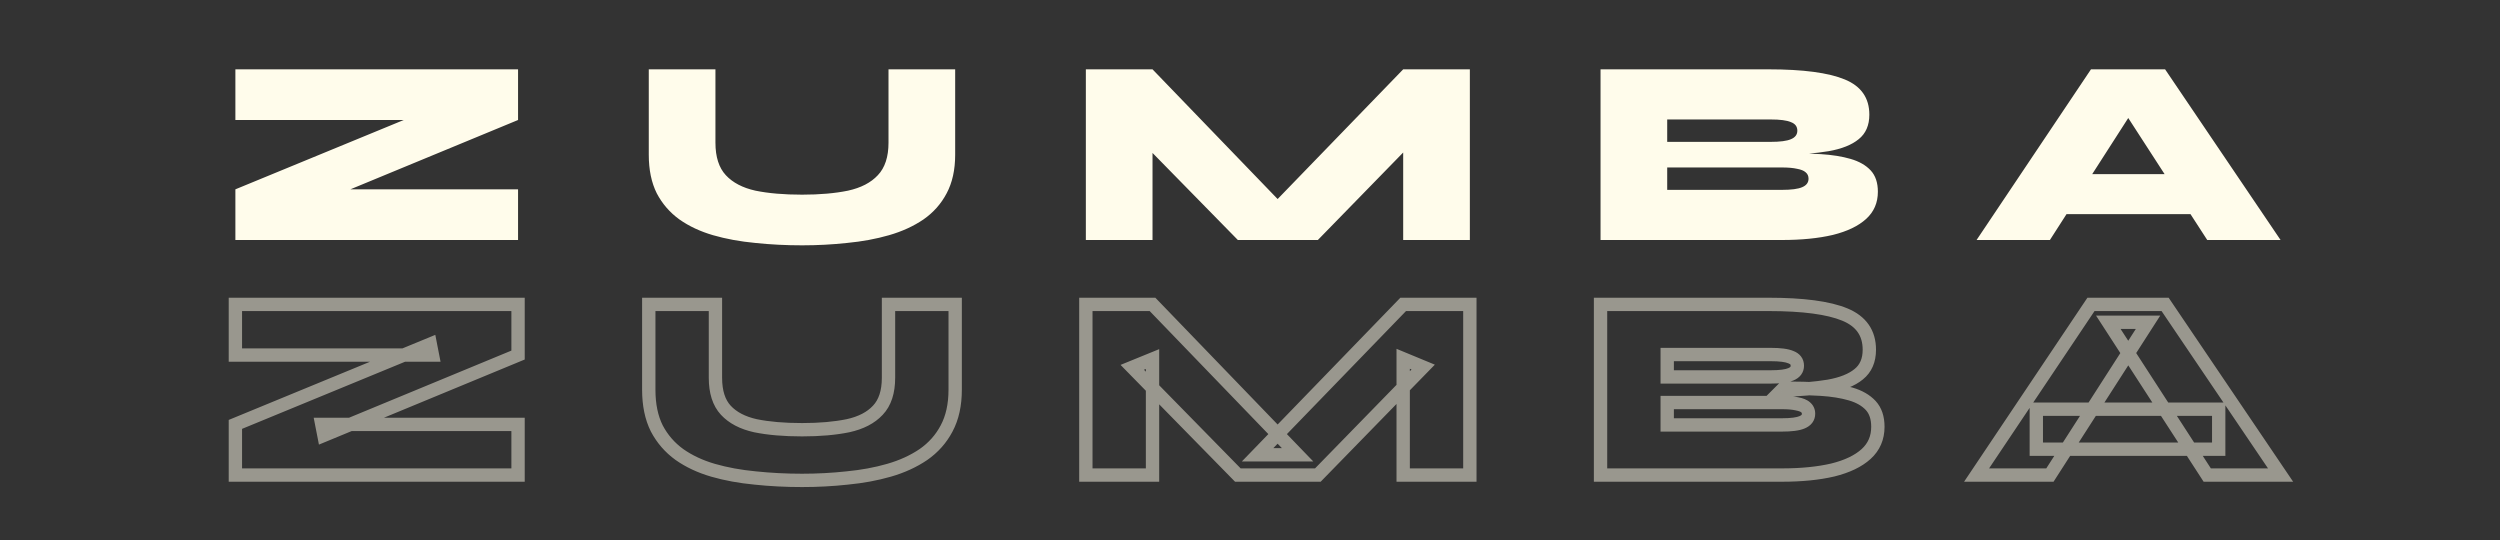 <svg width="375" height="81" viewBox="0 0 375 81" fill="none" xmlns="http://www.w3.org/2000/svg">
<rect x="0" y="0" width="375" height="81" fill="#333333" stroke="none"/>
<g id="Group 28">
<path id="ZUMBA" d="M35.308 45.659V44.659H34.308V45.659H35.308ZM77.708 45.659H78.708V44.659H77.708V45.659ZM77.708 53.259L78.09 54.183L78.708 53.927V53.259H77.708ZM48.588 65.299L47.606 65.49L47.84 66.69L48.97 66.223L48.588 65.299ZM48.268 63.659V62.659H47.054L47.286 63.85L48.268 63.659ZM77.708 63.659H78.708V62.659H77.708V63.659ZM77.708 71.259V72.259H78.708V71.259H77.708ZM35.308 71.259H34.308V72.259H35.308V71.259ZM35.308 63.659L34.927 62.734L34.308 62.989V63.659H35.308ZM64.548 51.619L65.529 51.427L65.296 50.229L64.167 50.694L64.548 51.619ZM64.868 53.259V54.259H66.082L65.849 53.067L64.868 53.259ZM35.308 53.259H34.308V54.259H35.308V53.259ZM35.308 46.659H77.708V44.659H35.308V46.659ZM76.708 45.659V53.259H78.708V45.659H76.708ZM77.326 52.335L48.206 64.375L48.97 66.223L78.09 54.183L77.326 52.335ZM49.569 65.107L49.249 63.467L47.286 63.85L47.606 65.49L49.569 65.107ZM48.268 64.659H77.708V62.659H48.268V64.659ZM76.708 63.659V71.259H78.708V63.659H76.708ZM77.708 70.259H35.308V72.259H77.708V70.259ZM36.308 71.259V63.659H34.308V71.259H36.308ZM35.689 64.584L64.929 52.544L64.167 50.694L34.927 62.734L35.689 64.584ZM63.566 51.81L63.886 53.45L65.849 53.067L65.529 51.427L63.566 51.81ZM64.868 52.259H35.308V54.259H64.868V52.259ZM36.308 53.259V45.659H34.308V53.259H36.308ZM133.276 45.659V44.659H132.276V45.659H133.276ZM143.276 45.659H144.276V44.659H143.276V45.659ZM141.996 64.259L141.113 63.788L141.11 63.794L141.996 64.259ZM138.516 68.179L139.077 69.006L139.087 68.999L138.516 68.179ZM133.356 70.539L133.632 71.5L133.632 71.5L133.356 70.539ZM127.076 71.699L126.981 70.703L126.968 70.705L127.076 71.699ZM113.276 71.699L113.381 70.704L113.369 70.703L113.276 71.699ZM106.956 70.539L106.676 71.499L106.679 71.5L106.956 70.539ZM101.916 68.179L101.33 68.99L101.34 68.997L101.916 68.179ZM98.516 64.259L97.621 64.706L97.626 64.715L97.63 64.724L98.516 64.259ZM97.316 45.659V44.659H96.316V45.659H97.316ZM107.316 45.659H108.316V44.659H107.316V45.659ZM108.876 61.539L108.143 62.219L108.876 61.539ZM113.316 63.859L113.099 64.835L113.107 64.837L113.114 64.838L113.316 63.859ZM127.196 63.859L127.397 64.838L127.41 64.836L127.196 63.859ZM131.676 61.539L130.951 60.849L130.943 60.858L131.676 61.539ZM134.276 56.659V45.659H132.276V56.659H134.276ZM133.276 46.659H143.276V44.659H133.276V46.659ZM142.276 45.659V58.459H144.276V45.659H142.276ZM142.276 58.459C142.276 60.602 141.872 62.365 141.113 63.788L142.878 64.729C143.826 62.953 144.276 60.849 144.276 58.459H142.276ZM141.11 63.794C140.36 65.222 139.309 66.407 137.944 67.358L139.087 68.999C140.709 67.87 141.978 66.443 142.881 64.724L141.11 63.794ZM137.954 67.351C136.558 68.299 134.937 69.043 133.079 69.578L133.632 71.5C135.668 70.914 137.486 70.086 139.077 69.006L137.954 67.351ZM133.079 69.578C131.198 70.119 129.166 70.495 126.981 70.703L127.17 72.694C129.465 72.476 131.62 72.079 133.632 71.5L133.079 69.578ZM126.968 70.705C124.791 70.941 122.574 71.059 120.316 71.059V73.059C122.644 73.059 124.933 72.937 127.183 72.693L126.968 70.705ZM120.316 71.059C117.922 71.059 115.61 70.94 113.381 70.704L113.17 72.693C115.474 72.937 117.856 73.059 120.316 73.059V71.059ZM113.369 70.703C111.157 70.495 109.112 70.119 107.232 69.578L106.679 71.5C108.692 72.079 110.861 72.476 113.182 72.694L113.369 70.703ZM107.236 69.579C105.407 69.046 103.83 68.303 102.491 67.361L101.34 68.997C102.881 70.081 104.664 70.912 106.676 71.499L107.236 69.579ZM102.501 67.368C101.186 66.419 100.156 65.23 99.401 63.794L97.63 64.724C98.529 66.434 99.765 67.859 101.33 68.99L102.501 67.368ZM99.41 63.812C98.695 62.383 98.316 60.611 98.316 58.459H96.316C96.316 60.84 96.736 62.935 97.621 64.706L99.41 63.812ZM98.316 58.459V45.659H96.316V58.459H98.316ZM97.316 46.659H107.316V44.659H97.316V46.659ZM106.316 45.659V56.659H108.316V45.659H106.316ZM106.316 56.659C106.316 58.944 106.873 60.852 108.143 62.219L109.608 60.858C108.798 59.986 108.316 58.64 108.316 56.659H106.316ZM108.143 62.219C109.356 63.525 111.037 64.377 113.099 64.835L113.533 62.883C111.754 62.487 110.476 61.792 109.608 60.858L108.143 62.219ZM113.114 64.838C115.146 65.256 117.551 65.459 120.316 65.459V63.459C117.64 63.459 115.378 63.262 113.517 62.879L113.114 64.838ZM120.316 65.459C123.003 65.459 125.367 65.255 127.397 64.838L126.994 62.879C125.131 63.262 122.909 63.459 120.316 63.459V65.459ZM127.41 64.836C129.495 64.379 131.193 63.528 132.408 62.219L130.943 60.858C130.078 61.79 128.789 62.486 126.982 62.882L127.41 64.836ZM132.4 62.228C133.702 60.862 134.276 58.95 134.276 56.659H132.276C132.276 58.634 131.783 59.976 130.951 60.849L132.4 62.228ZM194.638 68.219V69.219H196.992L195.358 67.525L194.638 68.219ZM188.638 68.219L187.92 67.523L186.278 69.219H188.638V68.219ZM210.478 45.659V44.659H210.054L209.76 44.963L210.478 45.659ZM220.478 45.659H221.478V44.659H220.478V45.659ZM220.478 71.259V72.259H221.478V71.259H220.478ZM210.478 71.259H209.478V72.259H210.478V71.259ZM210.478 53.819L210.86 52.895L209.478 52.323V53.819H210.478ZM213.478 55.059L214.194 55.757L215.226 54.699L213.86 54.135L213.478 55.059ZM197.678 71.259V72.259H198.1L198.394 71.957L197.678 71.259ZM185.678 71.259L184.964 71.959L185.258 72.259H185.678V71.259ZM169.838 55.099L169.46 54.173L168.082 54.735L169.124 55.799L169.838 55.099ZM172.878 53.859H173.878V52.371L172.5 52.933L172.878 53.859ZM172.878 71.259V72.259H173.878V71.259H172.878ZM162.878 71.259H161.878V72.259H162.878V71.259ZM162.878 45.659V44.659H161.878V45.659H162.878ZM172.878 45.659L173.598 44.965L173.303 44.659H172.878V45.659ZM194.638 67.219H188.638V69.219H194.638V67.219ZM189.357 68.914L211.197 46.354L209.76 44.963L187.92 67.523L189.357 68.914ZM210.478 46.659H220.478V44.659H210.478V46.659ZM219.478 45.659V71.259H221.478V45.659H219.478ZM220.478 70.259H210.478V72.259H220.478V70.259ZM211.478 71.259V53.819H209.478V71.259H211.478ZM210.096 54.743L213.096 55.983L213.86 54.135L210.86 52.895L210.096 54.743ZM212.762 54.361L196.962 70.561L198.394 71.957L214.194 55.757L212.762 54.361ZM197.678 70.259H185.678V72.259H197.678V70.259ZM186.392 70.559L170.552 54.399L169.124 55.799L184.964 71.959L186.392 70.559ZM170.216 56.025L173.256 54.785L172.5 52.933L169.46 54.173L170.216 56.025ZM171.878 53.859V71.259H173.878V53.859H171.878ZM172.878 70.259H162.878V72.259H172.878V70.259ZM163.878 71.259V45.659H161.878V71.259H163.878ZM162.878 46.659H172.878V44.659H162.878V46.659ZM172.158 46.353L193.918 68.913L195.358 67.525L173.598 44.965L172.158 46.353ZM240.081 71.259H239.081V72.259H240.081V71.259ZM240.081 45.659V44.659H239.081V45.659H240.081ZM276.721 47.179L277.103 46.255L277.103 46.255L276.721 47.179ZM278.801 56.139L278.177 55.358L278.167 55.366L278.801 56.139ZM274.281 57.939L274.443 58.926L274.454 58.924L274.281 57.939ZM267.241 58.539L266.534 57.832L264.754 59.612L267.27 59.538L267.241 58.539ZM267.561 58.219V57.219H267.147L266.854 57.512L267.561 58.219ZM273.121 58.379L273.184 57.381L273.184 57.381L273.121 58.379ZM277.601 59.099L277.321 60.059L277.601 59.099ZM280.601 60.819L281.333 60.137L281.333 60.137L280.601 60.819ZM279.921 68.099L280.594 68.839L280.594 68.839L279.921 68.099ZM274.921 70.499L275.15 71.472L275.161 71.47L274.921 70.499ZM250.081 63.739H249.081V64.739H250.081V63.739ZM270.321 63.339L269.937 62.416L269.93 62.419L269.923 62.422L270.321 63.339ZM270.841 61.099L270.172 61.842L270.19 61.858L270.208 61.873L270.841 61.099ZM269.561 60.579L269.34 61.554L269.361 61.559L269.382 61.563L269.561 60.579ZM250.081 60.379V59.379H249.081V60.379H250.081ZM250.081 56.539H249.081V57.539H250.081V56.539ZM268.641 56.139L268.257 55.216L268.25 55.219L268.243 55.222L268.641 56.139ZM268.641 53.579L268.243 54.496L268.266 54.506L268.29 54.515L268.641 53.579ZM250.081 53.179V52.179H249.081V53.179H250.081ZM241.081 71.259V45.659H239.081V71.259H241.081ZM240.081 46.659H265.281V44.659H240.081V46.659ZM265.281 46.659C270.424 46.659 274.074 47.167 276.339 48.103L277.103 46.255C274.461 45.163 270.485 44.659 265.281 44.659V46.659ZM276.339 48.103C277.431 48.554 278.18 49.141 278.661 49.831C279.139 50.516 279.401 51.374 279.401 52.459H281.401C281.401 51.036 281.051 49.762 280.302 48.687C279.555 47.616 278.465 46.817 277.103 46.255L276.339 48.103ZM279.401 52.459C279.401 53.813 278.964 54.728 278.177 55.358L279.426 56.92C280.772 55.843 281.401 54.304 281.401 52.459H279.401ZM278.167 55.366C277.309 56.069 275.989 56.623 274.108 56.954L274.454 58.924C276.52 58.561 278.213 57.915 279.436 56.912L278.167 55.366ZM274.119 56.952C272.23 57.263 269.93 57.46 267.212 57.539L267.27 59.538C270.046 59.458 272.439 59.255 274.443 58.925L274.119 56.952ZM267.948 59.246L268.268 58.926L266.854 57.512L266.534 57.832L267.948 59.246ZM267.561 59.219C269.544 59.219 271.376 59.272 273.059 59.377L273.184 57.381C271.453 57.273 269.579 57.219 267.561 57.219V59.219ZM273.059 59.377C274.711 59.48 276.129 59.711 277.321 60.059L277.881 58.139C276.514 57.74 274.944 57.491 273.184 57.381L273.059 59.377ZM277.321 60.059C278.473 60.395 279.3 60.889 279.869 61.5L281.333 60.137C280.462 59.202 279.289 58.55 277.881 58.139L277.321 60.059ZM279.869 61.5C280.372 62.04 280.681 62.837 280.681 64.019H282.681C282.681 62.481 282.271 61.144 281.333 60.137L279.869 61.5ZM280.681 64.019C280.681 65.404 280.204 66.491 279.249 67.359L280.594 68.839C281.986 67.574 282.681 65.94 282.681 64.019H280.681ZM279.249 67.359C278.238 68.278 276.742 69.019 274.682 69.528L275.161 71.47C277.421 70.912 279.258 70.053 280.594 68.839L279.249 67.359ZM274.693 69.525C272.627 70.01 270.161 70.259 267.281 70.259V72.259C270.268 72.259 272.895 72.001 275.15 71.472L274.693 69.525ZM267.281 70.259H240.081V72.259H267.281V70.259ZM250.081 64.739H267.281V62.739H250.081V64.739ZM267.281 64.739C268.713 64.739 269.905 64.61 270.72 64.256L269.923 62.422C269.511 62.601 268.676 62.739 267.281 62.739V64.739ZM270.706 64.262C271.142 64.08 271.547 63.812 271.841 63.419C272.144 63.015 272.281 62.546 272.281 62.059H270.281C270.281 62.159 270.258 62.196 270.241 62.219C270.216 62.252 270.14 62.331 269.937 62.416L270.706 64.262ZM272.281 62.059C272.281 61.378 272.014 60.767 271.474 60.325L270.208 61.873C270.246 61.904 270.257 61.925 270.262 61.935C270.268 61.948 270.281 61.983 270.281 62.059H272.281ZM271.51 60.355C271.042 59.934 270.401 59.715 269.74 59.595L269.382 61.563C269.894 61.656 270.107 61.783 270.172 61.842L271.51 60.355ZM269.783 59.604C269.095 59.447 268.253 59.379 267.281 59.379V61.379C268.176 61.379 268.854 61.444 269.34 61.554L269.783 59.604ZM267.281 59.379H250.081V61.379H267.281V59.379ZM249.081 60.379V63.739H251.081V60.379H249.081ZM250.081 57.539H265.601V55.539H250.081V57.539ZM265.601 57.539C267.033 57.539 268.225 57.41 269.04 57.056L268.243 55.222C267.831 55.401 266.996 55.539 265.601 55.539V57.539ZM269.026 57.062C269.462 56.88 269.867 56.612 270.161 56.219C270.464 55.815 270.601 55.346 270.601 54.859H268.601C268.601 54.959 268.578 54.996 268.561 55.019C268.536 55.053 268.46 55.131 268.257 55.216L269.026 57.062ZM270.601 54.859C270.601 54.37 270.47 53.89 270.161 53.479C269.859 53.075 269.441 52.811 268.992 52.642L268.29 54.515C268.481 54.587 268.544 54.656 268.561 54.679C268.573 54.694 268.601 54.735 268.601 54.859H270.601ZM269.04 52.662C268.225 52.307 267.033 52.179 265.601 52.179V54.179C266.996 54.179 267.831 54.317 268.243 54.496L269.04 52.662ZM265.601 52.179H250.081V54.179H265.601V52.179ZM249.081 53.179V56.539H251.081V53.179H249.081ZM305.446 67.379H304.446V68.379H305.446V67.379ZM305.446 61.379V60.379H304.446V61.379H305.446ZM332.806 61.379H333.806V60.379H332.806V61.379ZM332.806 67.379V68.379H333.806V67.379H332.806ZM296.486 71.259L295.655 70.702L294.612 72.259H296.486V71.259ZM313.646 45.659V44.659H313.112L312.815 45.102L313.646 45.659ZM324.766 45.659L325.594 45.098L325.297 44.659H324.766V45.659ZM342.086 71.259V72.259H343.97L342.914 70.698L342.086 71.259ZM331.086 71.259L330.247 71.802L330.542 72.259H331.086V71.259ZM316.246 48.339V47.339H314.407L315.407 48.882L316.246 48.339ZM322.206 48.339L323.047 48.879L324.037 47.339H322.206V48.339ZM307.486 71.259V72.259H308.032L308.327 71.799L307.486 71.259ZM306.446 67.379V61.379H304.446V67.379H306.446ZM305.446 62.379H332.806V60.379H305.446V62.379ZM331.806 61.379V67.379H333.806V61.379H331.806ZM332.806 66.379H305.446V68.379H332.806V66.379ZM297.317 71.816L314.477 46.216L312.815 45.102L295.655 70.702L297.317 71.816ZM313.646 46.659H324.766V44.659H313.646V46.659ZM323.938 46.219L341.258 71.819L342.914 70.698L325.594 45.098L323.938 46.219ZM342.086 70.259H331.086V72.259H342.086V70.259ZM331.925 70.715L317.085 47.795L315.407 48.882L330.247 71.802L331.925 70.715ZM316.246 49.339H322.206V47.339H316.246V49.339ZM321.365 47.798L306.645 70.718L308.327 71.799L323.047 48.879L321.365 47.798ZM307.486 70.259H296.486V72.259H307.486V70.259Z" fill="#FFFCEB" fill-opacity="0.5"/>
<path id="ZUMBA_2" d="M35.308 10.4H77.708V18L48.588 30.04L48.268 28.4H77.708V36H35.308V28.4L64.548 16.36L64.868 18H35.308V10.4ZM133.276 21.4V10.4H143.276V23.2C143.276 25.467 142.849 27.4 141.996 29C141.169 30.573 140.009 31.88 138.516 32.92C137.022 33.933 135.302 34.72 133.356 35.28C131.409 35.84 129.316 36.227 127.076 36.44C124.862 36.68 122.609 36.8 120.316 36.8C117.889 36.8 115.542 36.68 113.276 36.44C111.009 36.227 108.902 35.84 106.956 35.28C105.036 34.72 103.356 33.933 101.916 32.92C100.476 31.88 99.342 30.573 98.516 29C97.716 27.4 97.316 25.467 97.316 23.2V10.4H107.316V21.4C107.316 23.533 107.836 25.16 108.876 26.28C109.916 27.4 111.396 28.173 113.316 28.6C115.262 29 117.596 29.2 120.316 29.2C122.956 29.2 125.249 29 127.196 28.6C129.142 28.173 130.636 27.4 131.676 26.28C132.742 25.16 133.276 23.533 133.276 21.4ZM194.638 32.96H188.638L210.478 10.4H220.478V36H210.478V18.56L213.478 19.8L197.678 36H185.678L169.838 19.84L172.878 18.6V36H162.878V10.4H172.878L194.638 32.96ZM240.081 36V10.4H265.281C270.455 10.4 274.268 10.907 276.721 11.92C279.175 12.933 280.401 14.693 280.401 17.2C280.401 18.8 279.868 20.027 278.801 20.88C277.761 21.733 276.255 22.333 274.281 22.68C272.335 23 269.988 23.2 267.241 23.28L267.561 22.96C269.561 22.96 271.415 23.013 273.121 23.12C274.828 23.227 276.321 23.467 277.601 23.84C278.881 24.213 279.881 24.787 280.601 25.56C281.321 26.333 281.681 27.4 281.681 28.76C281.681 30.413 281.095 31.773 279.921 32.84C278.748 33.907 277.081 34.707 274.921 35.24C272.761 35.747 270.215 36 267.281 36H240.081ZM250.081 28.48H267.281C268.695 28.48 269.708 28.347 270.321 28.08C270.961 27.813 271.281 27.387 271.281 26.8C271.281 26.4 271.135 26.08 270.841 25.84C270.575 25.6 270.148 25.427 269.561 25.32C268.975 25.187 268.215 25.12 267.281 25.12H250.081V28.48ZM250.081 21.28H265.601C267.015 21.28 268.028 21.147 268.641 20.88C269.281 20.613 269.601 20.187 269.601 19.6C269.601 18.987 269.281 18.56 268.641 18.32C268.028 18.053 267.015 17.92 265.601 17.92H250.081V21.28ZM305.446 32.12V26.12H332.806V32.12H305.446ZM296.486 36L313.646 10.4H324.766L342.086 36H331.086L316.246 13.08H322.206L307.486 36H296.486Z" fill="#FFFCEB"/>
</g>
</svg>
